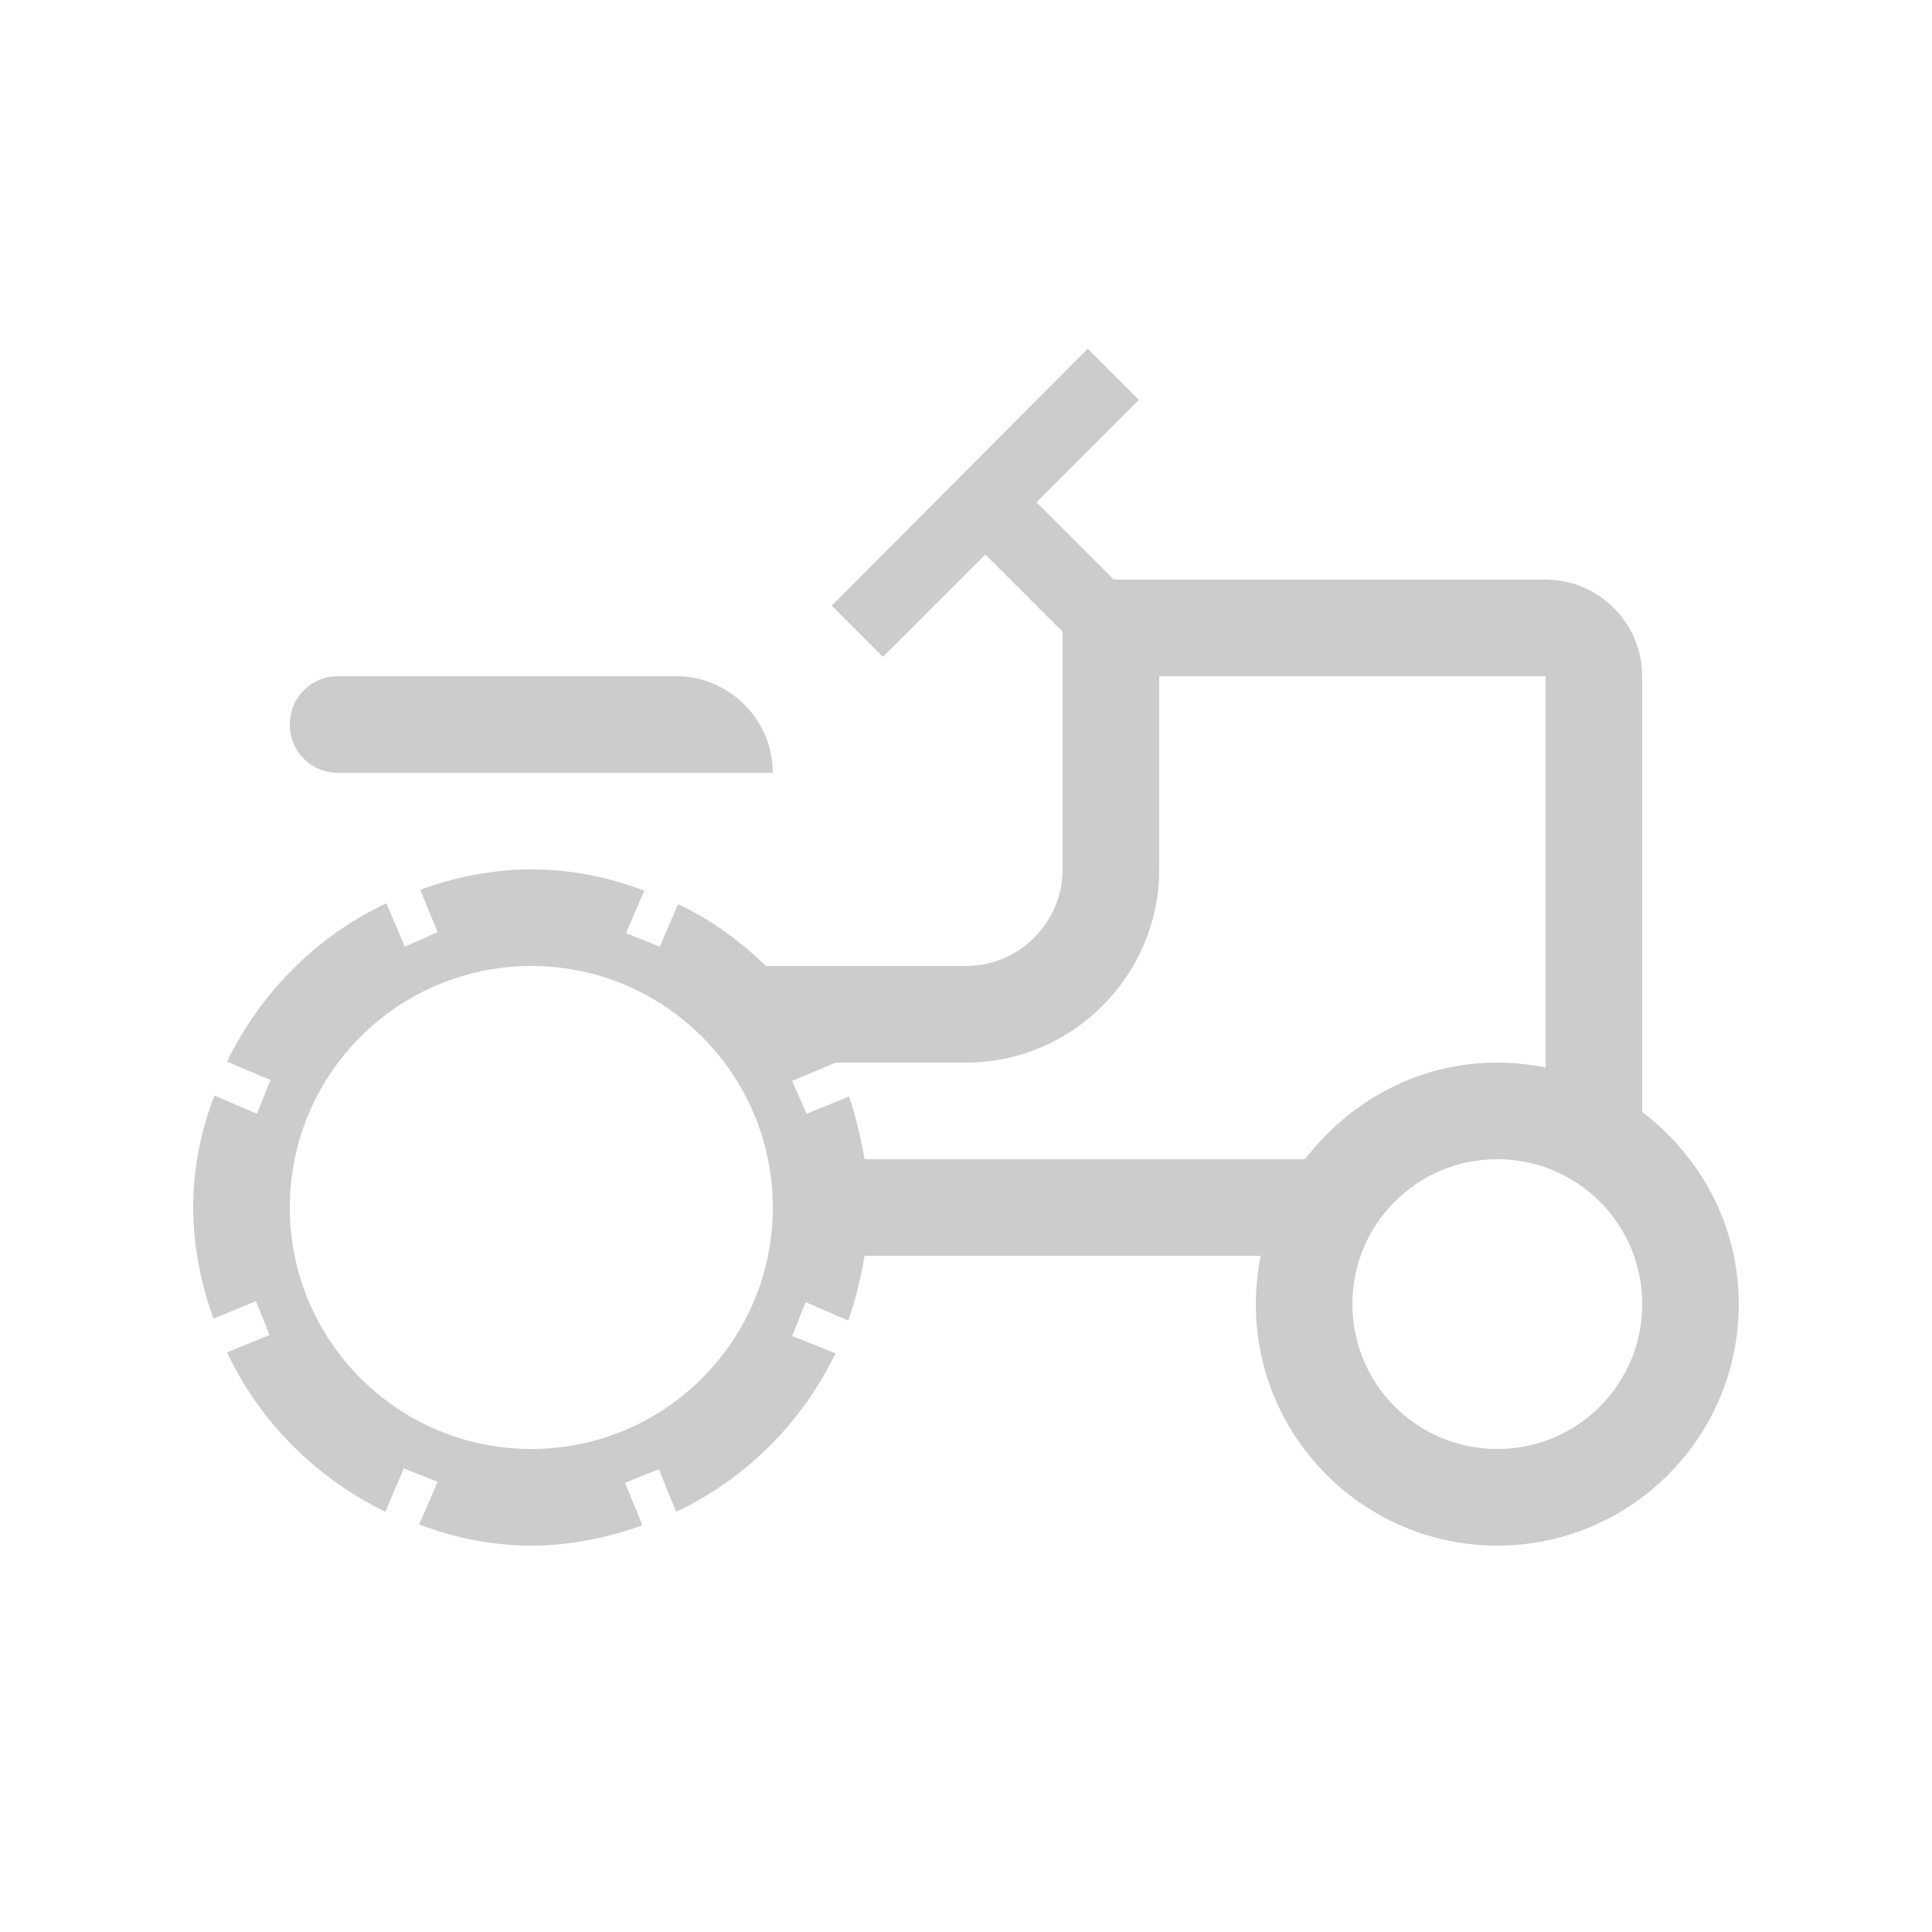 <svg fill="#CCCCCC" xmlns="http://www.w3.org/2000/svg" enable-background="new 0 0 20 20" height="20" viewBox="0 0 20 20" width="20"><g><rect fill="none" height="20" width="20" x="0"/></g><g><g><path d="M3.5,8H8c0-0.55-0.45-1-1-1H3.5C3.22,7,3,7.22,3,7.5C3,7.78,3.22,8,3.5,8z"/><path d="M17,11.51V7c0-0.55-0.45-1-1-1h-4.47l-0.8-0.8l1.06-1.06l-0.53-0.53L8.61,6.27L9.14,6.8l1.06-1.06l0.8,0.8V9 c0,0.55-0.45,1-1,1H7.93C7.66,9.74,7.36,9.52,7.02,9.36L6.83,9.8L6.48,9.66l0.19-0.44C6.3,9.08,5.91,9,5.5,9 C5.1,9,4.71,9.08,4.35,9.21l0.18,0.44L4.19,9.8L4,9.35c-0.72,0.34-1.3,0.92-1.65,1.64l0.45,0.19l-0.14,0.35l-0.44-0.19 C2.08,11.7,2,12.09,2,12.5c0,0.4,0.08,0.79,0.21,1.15l0.44-0.18l0.14,0.35L2.35,14c0.34,0.72,0.92,1.3,1.64,1.65l0.19-0.45 l0.35,0.14l-0.19,0.44C4.7,15.92,5.09,16,5.5,16c0.4,0,0.79-0.08,1.15-0.21l-0.18-0.44l0.35-0.14L7,15.65 c0.72-0.34,1.3-0.92,1.65-1.64L8.2,13.83l0.14-0.35l0.44,0.19c0.08-0.22,0.13-0.44,0.17-0.67h4.1C13.02,13.16,13,13.33,13,13.5 c0,1.38,1.12,2.5,2.5,2.5s2.5-1.12,2.5-2.5C18,12.68,17.6,11.97,17,11.51z M5.5,15C4.12,15,3,13.88,3,12.5C3,11.12,4.12,10,5.5,10 S8,11.12,8,12.5C8,13.88,6.88,15,5.5,15z M13.51,12H8.95c-0.04-0.22-0.09-0.44-0.16-0.65l-0.44,0.18L8.2,11.19 c0,0,0.45-0.19,0.45-0.19H10c1.1,0,2-0.9,2-2V7h4v4.05C15.84,11.02,15.67,11,15.5,11C14.68,11,13.97,11.4,13.51,12z M15.5,15 c-0.83,0-1.5-0.67-1.5-1.5s0.67-1.5,1.5-1.5s1.5,0.67,1.5,1.5S16.33,15,15.5,15z"/></g></g></svg>